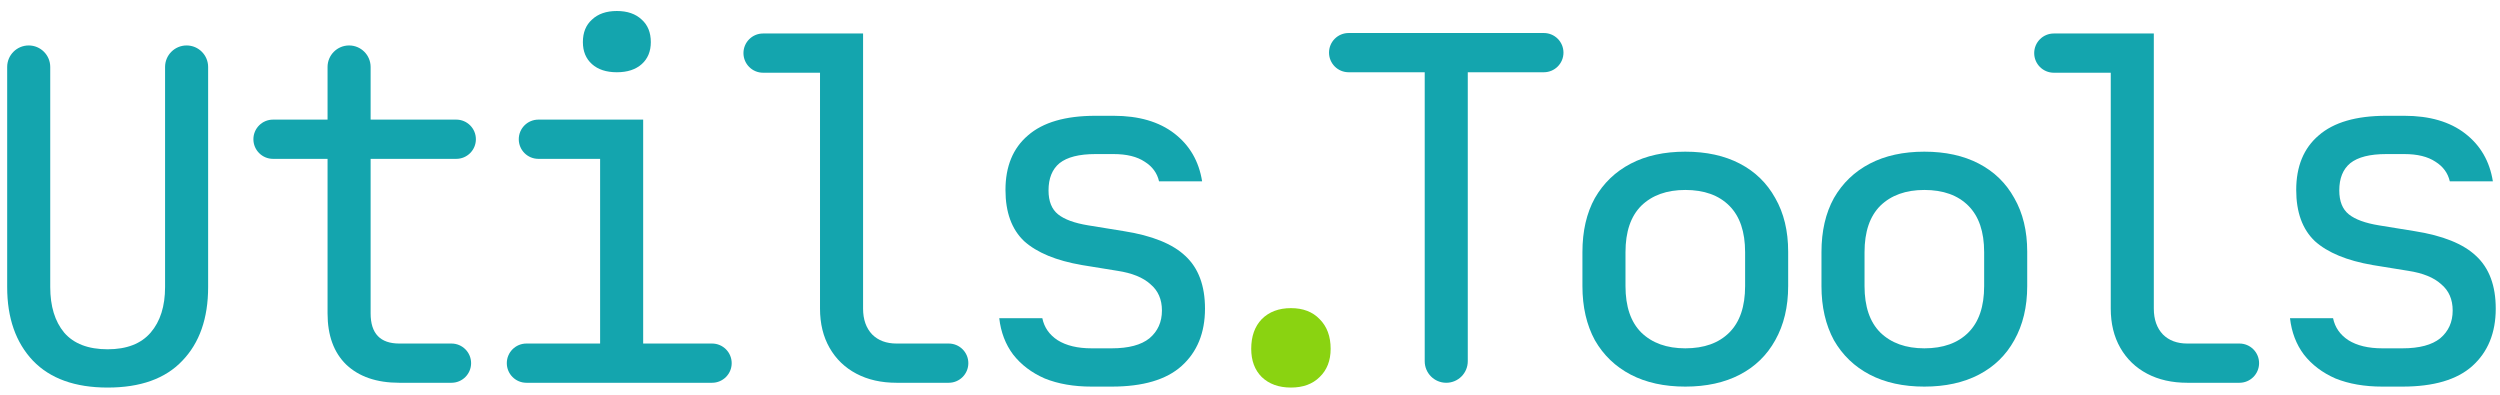 <svg width="209" height="33" viewBox="0 0 209 33" fill="none" xmlns="http://www.w3.org/2000/svg">
<path d="M199.164 32.32C197.67 32.32 196.364 32.093 195.244 31.64C194.15 31.16 193.27 30.493 192.604 29.64C191.964 28.787 191.577 27.773 191.444 26.6H195.044C195.204 27.373 195.63 27.987 196.324 28.44C197.044 28.893 197.99 29.12 199.164 29.12H200.844C202.257 29.12 203.31 28.84 204.004 28.28C204.697 27.693 205.044 26.92 205.044 25.96C205.044 25.027 204.724 24.293 204.084 23.76C203.47 23.2 202.55 22.827 201.324 22.64L198.364 22.16C196.204 21.787 194.59 21.12 193.524 20.16C192.484 19.173 191.964 17.747 191.964 15.88C191.964 13.907 192.59 12.387 193.844 11.32C195.097 10.227 196.977 9.68 199.484 9.68H201.004C203.11 9.68 204.804 10.173 206.084 11.16C207.364 12.147 208.137 13.48 208.404 15.16H204.804C204.644 14.467 204.244 13.92 203.604 13.52C202.964 13.093 202.097 12.88 201.004 12.88H199.484C198.124 12.88 197.124 13.133 196.484 13.64C195.87 14.147 195.564 14.907 195.564 15.92C195.564 16.827 195.83 17.493 196.364 17.92C196.897 18.347 197.737 18.653 198.884 18.84L201.844 19.32C204.217 19.693 205.937 20.387 207.004 21.4C208.097 22.413 208.644 23.88 208.644 25.8C208.644 27.827 207.99 29.427 206.684 30.6C205.404 31.747 203.457 32.32 200.844 32.32H199.164Z" fill="#14A5AE"/>
<path d="M182.859 32C181.579 32 180.459 31.747 179.499 31.24C178.539 30.733 177.793 30.013 177.259 29.08C176.726 28.147 176.459 27.053 176.459 25.8V6.08H171.699C170.794 6.08 170.059 5.346 170.059 4.44V4.44C170.059 3.534 170.794 2.8 171.699 2.8H180.059V25.8C180.059 26.707 180.313 27.427 180.819 27.96C181.326 28.467 182.006 28.72 182.859 28.72H187.219C188.125 28.72 188.859 29.454 188.859 30.36V30.36C188.859 31.266 188.125 32 187.219 32H182.859Z" fill="#14A5AE"/>
<path d="M160.875 32.32C159.115 32.32 157.595 31.987 156.315 31.32C155.035 30.653 154.035 29.693 153.315 28.44C152.622 27.16 152.275 25.653 152.275 23.92V21.08C152.275 19.32 152.622 17.813 153.315 16.56C154.035 15.307 155.035 14.347 156.315 13.68C157.595 13.013 159.115 12.68 160.875 12.68C162.635 12.68 164.155 13.013 165.435 13.68C166.715 14.347 167.702 15.307 168.395 16.56C169.115 17.813 169.475 19.307 169.475 21.04V23.92C169.475 25.653 169.115 27.16 168.395 28.44C167.702 29.693 166.715 30.653 165.435 31.32C164.155 31.987 162.635 32.32 160.875 32.32ZM160.875 29.12C162.448 29.12 163.675 28.68 164.555 27.8C165.435 26.92 165.875 25.627 165.875 23.92V21.08C165.875 19.373 165.435 18.08 164.555 17.2C163.675 16.32 162.448 15.88 160.875 15.88C159.328 15.88 158.102 16.32 157.195 17.2C156.315 18.08 155.875 19.373 155.875 21.08V23.92C155.875 25.627 156.315 26.92 157.195 27.8C158.102 28.68 159.328 29.12 160.875 29.12Z" fill="#14A5AE"/>
<path d="M140.891 32.32C139.131 32.32 137.611 31.987 136.331 31.32C135.051 30.653 134.051 29.693 133.331 28.44C132.637 27.16 132.291 25.653 132.291 23.92V21.08C132.291 19.32 132.637 17.813 133.331 16.56C134.051 15.307 135.051 14.347 136.331 13.68C137.611 13.013 139.131 12.68 140.891 12.68C142.651 12.68 144.171 13.013 145.451 13.68C146.731 14.347 147.717 15.307 148.411 16.56C149.131 17.813 149.491 19.307 149.491 21.04V23.92C149.491 25.653 149.131 27.16 148.411 28.44C147.717 29.693 146.731 30.653 145.451 31.32C144.171 31.987 142.651 32.32 140.891 32.32ZM140.891 29.12C142.464 29.12 143.691 28.68 144.571 27.8C145.451 26.92 145.891 25.627 145.891 23.92V21.08C145.891 19.373 145.451 18.08 144.571 17.2C143.691 16.32 142.464 15.88 140.891 15.88C139.344 15.88 138.117 16.32 137.211 17.2C136.331 18.08 135.891 19.373 135.891 21.08V23.92C135.891 25.627 136.331 26.92 137.211 27.8C138.117 28.68 139.344 29.12 140.891 29.12Z" fill="#14A5AE"/>
<path d="M120.906 32C119.912 32 119.106 31.194 119.106 30.2V6.04H112.746C111.84 6.04 111.106 5.306 111.106 4.4V4.4C111.106 3.494 111.84 2.76 112.746 2.76H129.066C129.972 2.76 130.706 3.494 130.706 4.4V4.4C130.706 5.306 129.972 6.04 129.066 6.04H122.706V30.2C122.706 31.194 121.9 32 120.906 32V32Z" fill="#14A5AE"/>
<path d="M107.922 32.4C106.909 32.4 106.095 32.107 105.482 31.52C104.895 30.933 104.602 30.147 104.602 29.16C104.602 28.12 104.895 27.293 105.482 26.68C106.095 26.067 106.909 25.76 107.922 25.76C108.935 25.76 109.735 26.067 110.322 26.68C110.935 27.293 111.242 28.12 111.242 29.16C111.242 30.147 110.935 30.933 110.322 31.52C109.735 32.107 108.935 32.4 107.922 32.4Z" fill="#8AD311"/>
<path d="M91.257 32.32C89.764 32.32 88.457 32.093 87.338 31.64C86.244 31.16 85.364 30.493 84.698 29.64C84.058 28.787 83.671 27.773 83.537 26.6H87.138C87.297 27.373 87.724 27.987 88.418 28.44C89.138 28.893 90.084 29.12 91.257 29.12H92.938C94.351 29.12 95.404 28.84 96.097 28.28C96.791 27.693 97.138 26.92 97.138 25.96C97.138 25.027 96.817 24.293 96.177 23.76C95.564 23.2 94.644 22.827 93.418 22.64L90.457 22.16C88.297 21.787 86.684 21.12 85.618 20.16C84.578 19.173 84.058 17.747 84.058 15.88C84.058 13.907 84.684 12.387 85.938 11.32C87.191 10.227 89.071 9.68 91.578 9.68H93.097C95.204 9.68 96.897 10.173 98.177 11.16C99.457 12.147 100.231 13.48 100.497 15.16H96.897C96.737 14.467 96.338 13.92 95.698 13.52C95.058 13.093 94.191 12.88 93.097 12.88H91.578C90.218 12.88 89.218 13.133 88.578 13.64C87.964 14.147 87.657 14.907 87.657 15.92C87.657 16.827 87.924 17.493 88.457 17.92C88.991 18.347 89.831 18.653 90.978 18.84L93.938 19.32C96.311 19.693 98.031 20.387 99.097 21.4C100.191 22.413 100.738 23.88 100.738 25.8C100.738 27.827 100.084 29.427 98.778 30.6C97.498 31.747 95.551 32.32 92.938 32.32H91.257Z" fill="#14A5AE"/>
<path d="M74.953 32C73.673 32 72.553 31.747 71.593 31.24C70.633 30.733 69.886 30.013 69.353 29.08C68.82 28.147 68.553 27.053 68.553 25.8V6.08H63.793C62.887 6.08 62.153 5.346 62.153 4.44V4.44C62.153 3.534 62.887 2.8 63.793 2.8H72.153V25.8C72.153 26.707 72.406 27.427 72.913 27.96C73.42 28.467 74.1 28.72 74.953 28.72H79.313C80.219 28.72 80.953 29.454 80.953 30.36V30.36C80.953 31.266 80.219 32 79.313 32H74.953Z" fill="#14A5AE"/>
<path d="M44.009 32C43.103 32 42.369 31.266 42.369 30.36V30.36C42.369 29.454 43.103 28.72 44.009 28.72H50.169V13.28H45.009C44.103 13.28 43.369 12.546 43.369 11.64V11.64C43.369 10.734 44.103 10 45.009 10H53.769V28.72H59.529C60.434 28.72 61.169 29.454 61.169 30.36V30.36C61.169 31.266 60.434 32 59.529 32H44.009ZM51.569 6.04C50.689 6.04 49.995 5.813 49.489 5.36C48.982 4.907 48.729 4.293 48.729 3.52C48.729 2.72 48.982 2.093 49.489 1.64C49.995 1.16 50.689 0.92 51.569 0.92C52.449 0.92 53.142 1.16 53.649 1.64C54.155 2.093 54.409 2.72 54.409 3.52C54.409 4.293 54.155 4.907 53.649 5.36C53.142 5.813 52.449 6.04 51.569 6.04Z" fill="#14A5AE"/>
<path d="M33.384 32C31.491 32 30.011 31.493 28.944 30.48C27.904 29.467 27.384 28.04 27.384 26.2V13.28H22.824C21.919 13.28 21.184 12.546 21.184 11.64V11.64C21.184 10.734 21.919 10 22.824 10H27.384V5.6C27.384 4.606 28.19 3.8 29.184 3.8V3.8C30.178 3.8 30.984 4.606 30.984 5.6V10H38.144C39.05 10 39.784 10.734 39.784 11.64V11.64C39.784 12.546 39.05 13.28 38.144 13.28H30.984V26.2C30.984 27.88 31.784 28.72 33.384 28.72H37.744C38.65 28.72 39.384 29.454 39.384 30.36V30.36C39.384 31.266 38.65 32 37.744 32H33.384Z" fill="#14A5AE"/>
<path d="M9 32.4C6.28 32.4 4.2 31.653 2.76 30.16C1.32 28.64 0.6 26.587 0.6 24V5.6C0.6 4.606 1.406 3.8 2.4 3.8V3.8C3.394 3.8 4.2 4.606 4.2 5.6V24C4.2 25.6 4.587 26.867 5.36 27.8C6.16 28.733 7.373 29.2 9 29.2C10.6 29.2 11.8 28.733 12.6 27.8C13.4 26.867 13.8 25.6 13.8 24V5.6C13.8 4.606 14.606 3.8 15.6 3.8V3.8C16.594 3.8 17.4 4.606 17.4 5.6V24C17.4 26.613 16.68 28.667 15.24 30.16C13.827 31.653 11.747 32.4 9 32.4Z" fill="#14A5AE"/>
</svg>
